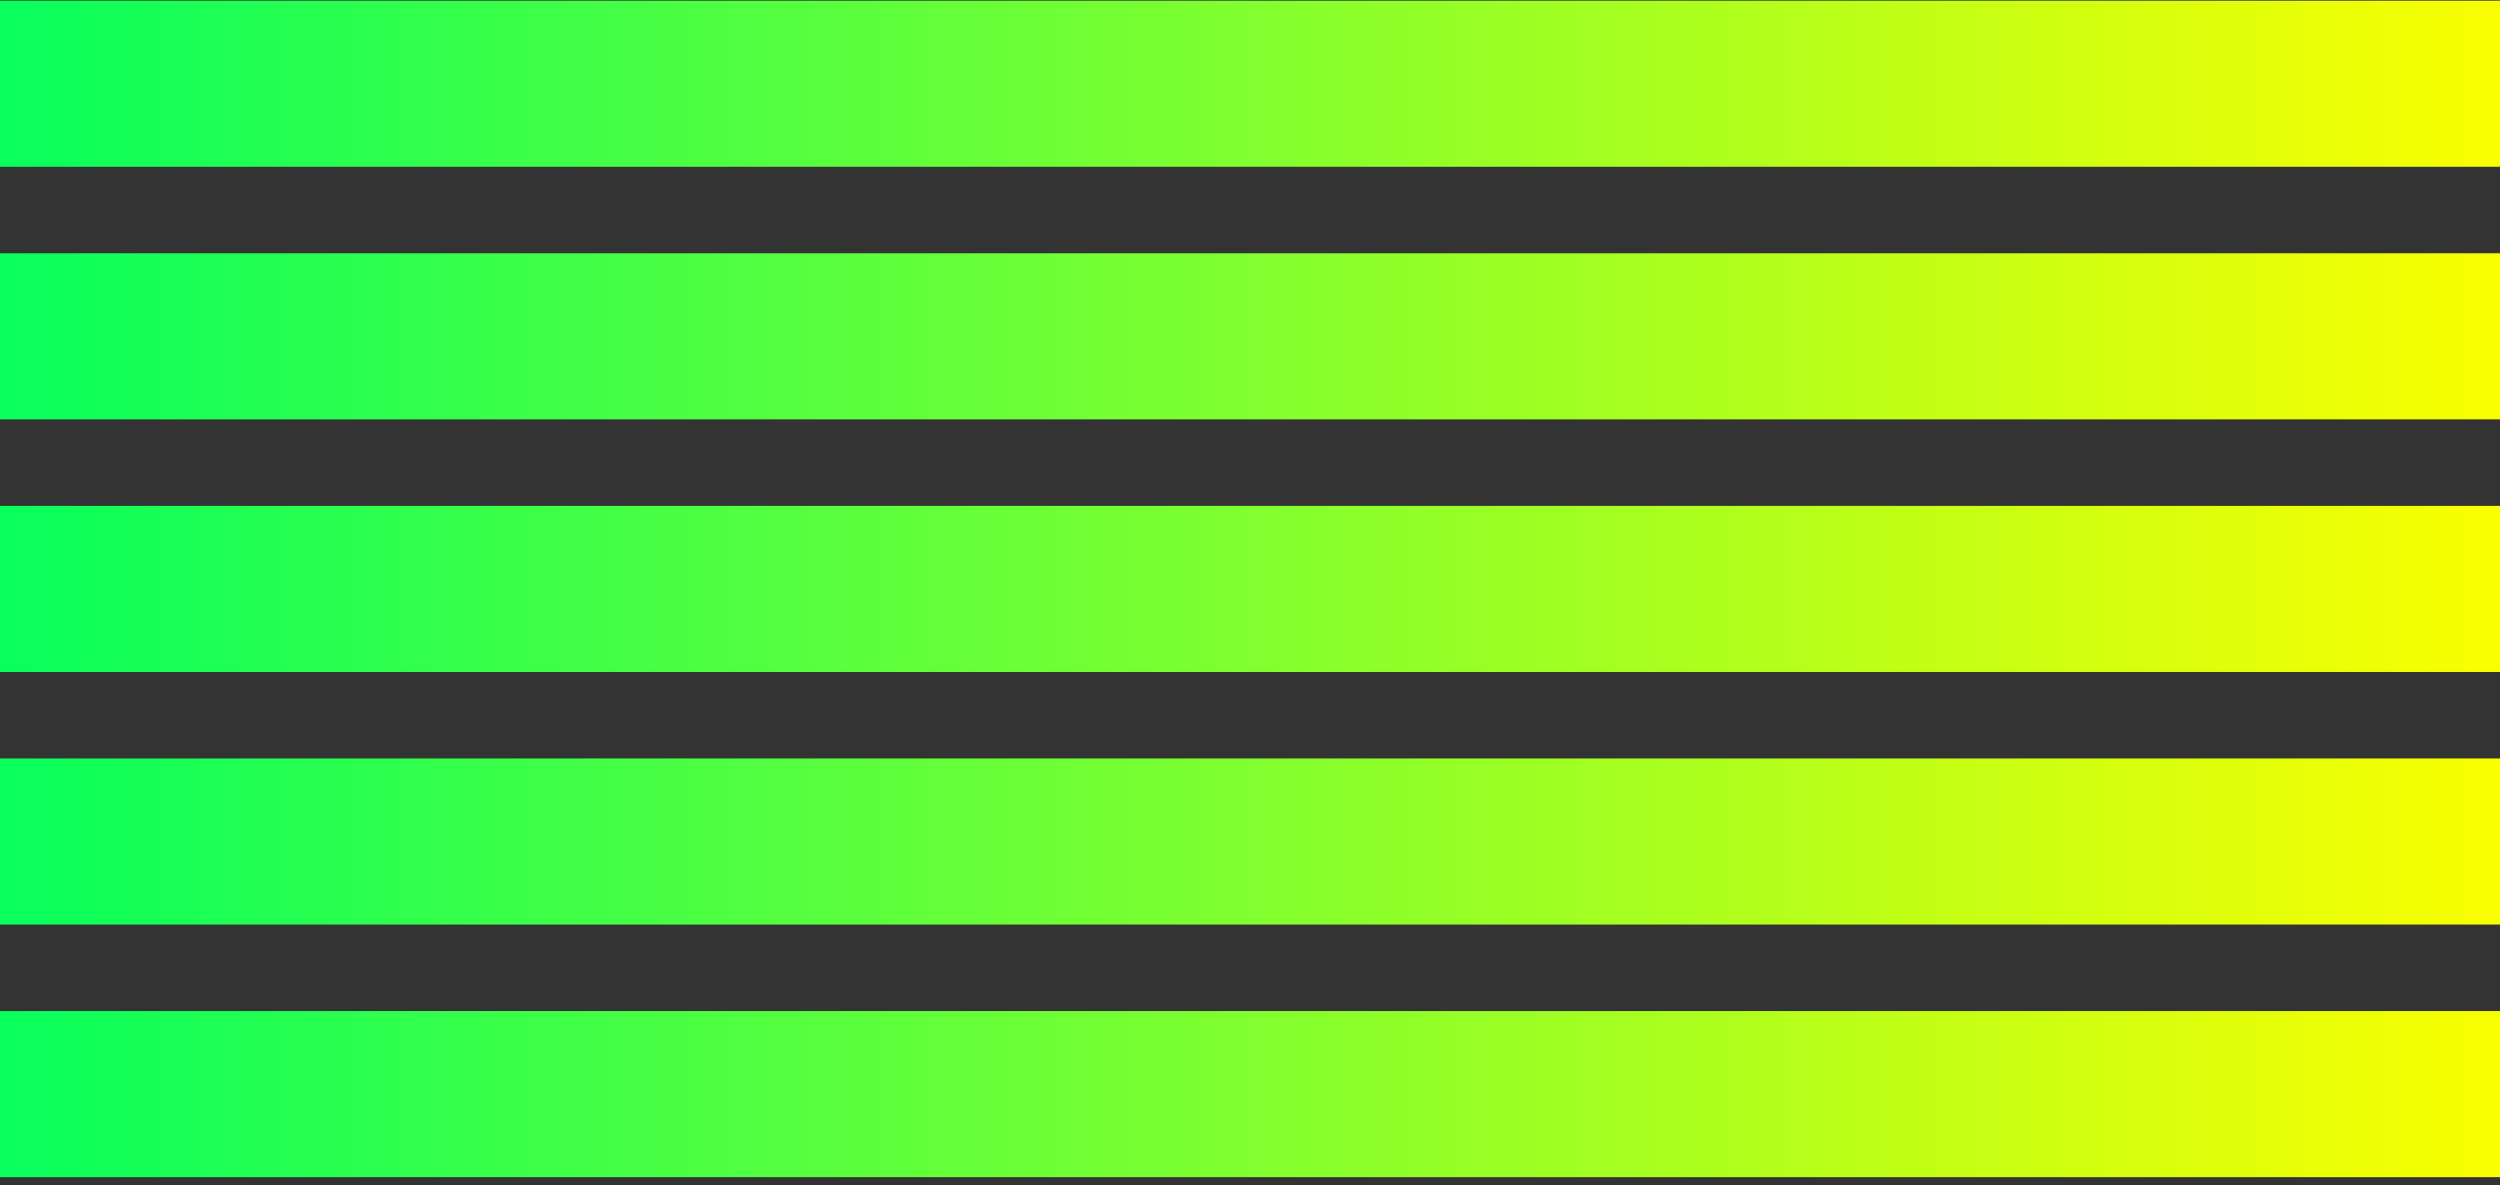 <svg width="289" height="137" viewBox="0 0 289 137" fill="none" xmlns="http://www.w3.org/2000/svg">
<rect x="0" y="0" width="289" height="137" fill="#333333" stroke="none"/>
<rect y="0.079" width="289" height="19.2" fill="url(#paint0_linear_154_97)"/>
<rect y="29.279" width="289" height="19.2" fill="url(#paint1_linear_154_97)"/>
<rect y="58.48" width="289" height="19.2" fill="url(#paint2_linear_154_97)"/>
<rect y="87.679" width="289" height="19.2" fill="url(#paint3_linear_154_97)"/>
<rect y="116.879" width="289" height="19.2" fill="url(#paint4_linear_154_97)"/>
<defs>
<linearGradient id="paint0_linear_154_97" x1="0" y1="9.679" x2="289" y2="9.679" gradientUnits="userSpaceOnUse">
<stop stop-color="#08FF5C"/>
<stop offset="1" stop-color="#FAFF00"/>
</linearGradient>
<linearGradient id="paint1_linear_154_97" x1="0" y1="38.879" x2="289" y2="38.879" gradientUnits="userSpaceOnUse">
<stop stop-color="#08FF5C"/>
<stop offset="1" stop-color="#FAFF00"/>
</linearGradient>
<linearGradient id="paint2_linear_154_97" x1="0" y1="68.079" x2="289" y2="68.079" gradientUnits="userSpaceOnUse">
<stop stop-color="#08FF5C"/>
<stop offset="1" stop-color="#FAFF00"/>
</linearGradient>
<linearGradient id="paint3_linear_154_97" x1="0" y1="97.279" x2="289" y2="97.279" gradientUnits="userSpaceOnUse">
<stop stop-color="#08FF5C"/>
<stop offset="1" stop-color="#FAFF00"/>
</linearGradient>
<linearGradient id="paint4_linear_154_97" x1="0" y1="126.479" x2="289" y2="126.479" gradientUnits="userSpaceOnUse">
<stop stop-color="#08FF5C"/>
<stop offset="1" stop-color="#FAFF00"/>
</linearGradient>
</defs>
</svg>
